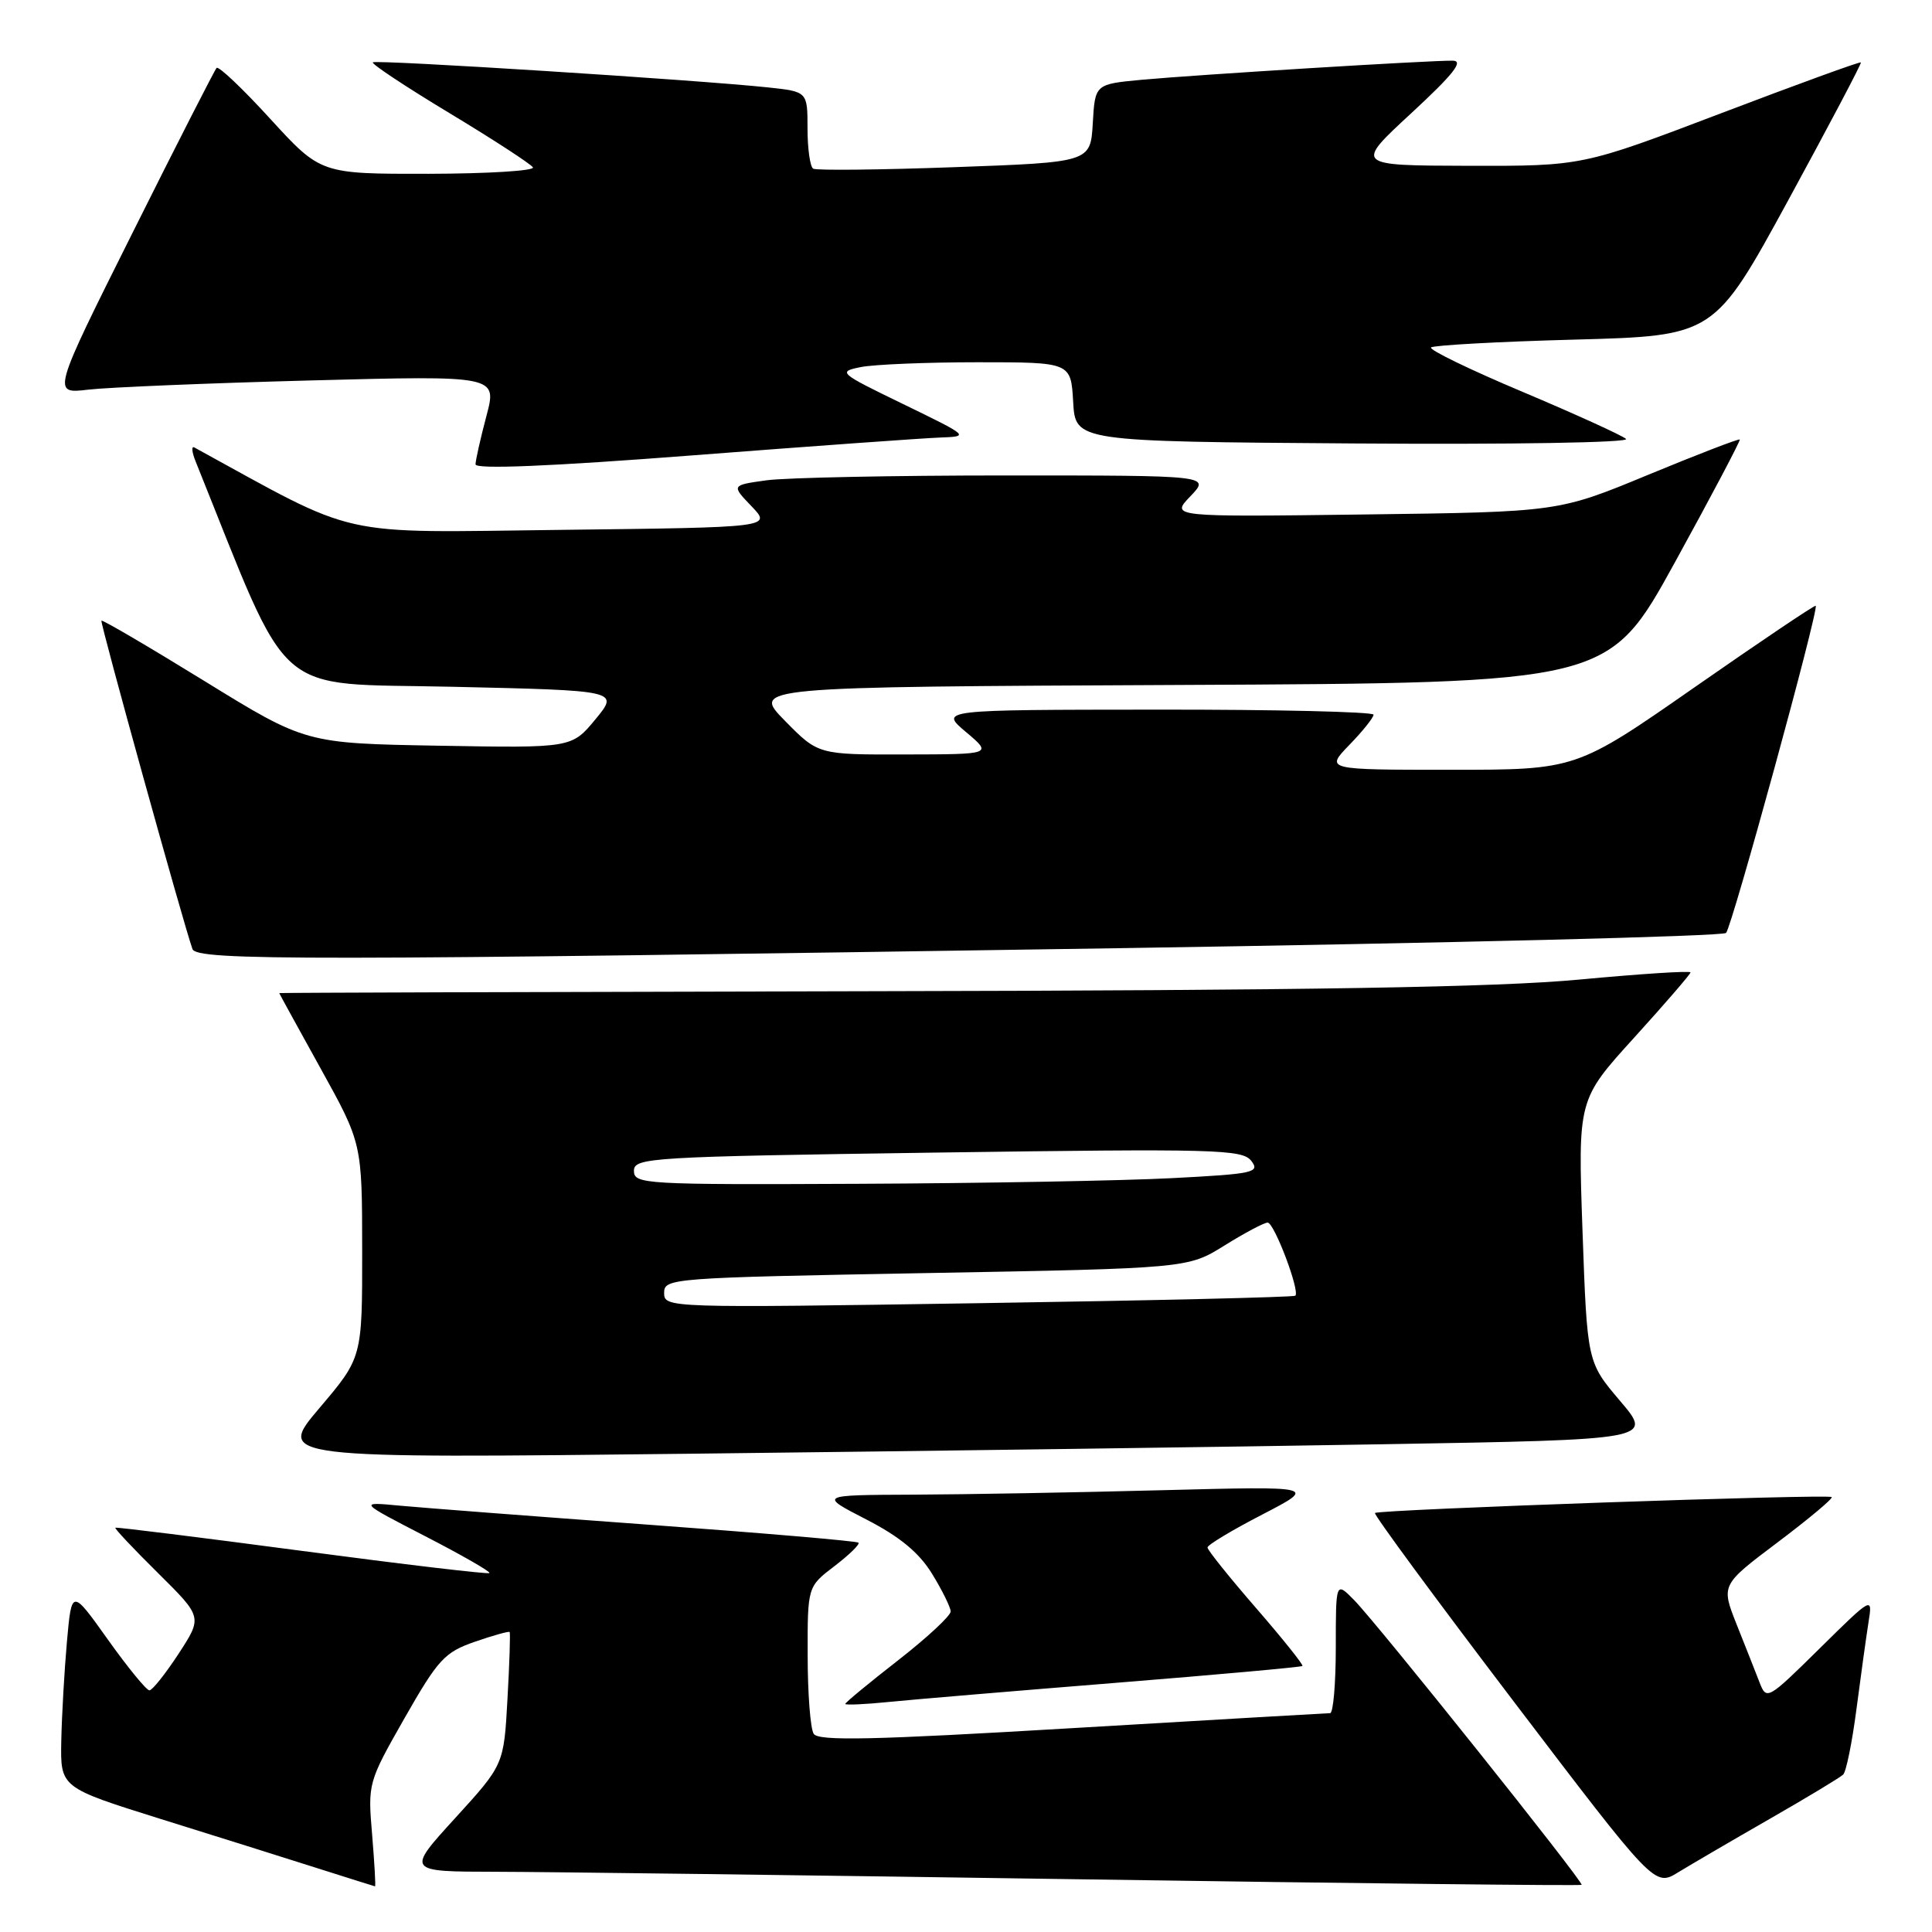 <?xml version="1.0" encoding="UTF-8" standalone="no"?>
<!DOCTYPE svg PUBLIC "-//W3C//DTD SVG 1.1//EN" "http://www.w3.org/Graphics/SVG/1.1/DTD/svg11.dtd" >
<svg xmlns="http://www.w3.org/2000/svg" xmlns:xlink="http://www.w3.org/1999/xlink" version="1.1" viewBox="0 0 256 256">
 <g >
 <path fill="currentColor"
d=" M 49.31 243.12 C 48.73 236.29 48.77 236.16 53.61 227.65 C 58.05 219.87 58.91 218.93 62.92 217.54 C 65.35 216.70 67.43 216.12 67.53 216.25 C 67.64 216.39 67.51 220.40 67.24 225.17 C 66.76 233.84 66.76 233.84 60.30 240.92 C 53.84 248.00 53.84 248.00 65.67 248.02 C 72.18 248.03 107.16 248.48 143.41 249.02 C 179.67 249.56 209.44 249.89 209.57 249.75 C 209.89 249.42 182.58 215.23 179.43 212.02 C 177.00 209.55 177.00 209.55 177.00 218.27 C 177.00 223.07 176.66 227.00 176.25 227.00 C 175.84 227.01 160.45 227.90 142.05 228.99 C 115.59 230.56 108.44 230.72 107.82 229.74 C 107.38 229.06 107.02 224.39 107.02 219.37 C 107.00 210.24 107.00 210.24 110.57 207.52 C 112.53 206.02 113.96 204.63 113.75 204.41 C 113.54 204.20 101.02 203.13 85.93 202.03 C 70.84 200.93 56.02 199.79 53.00 199.51 C 47.50 198.99 47.50 198.99 56.35 203.56 C 61.22 206.07 65.05 208.27 64.85 208.44 C 64.66 208.61 53.48 207.29 40.00 205.50 C 26.52 203.71 15.40 202.33 15.28 202.43 C 15.15 202.53 17.70 205.24 20.94 208.44 C 26.83 214.27 26.83 214.27 23.67 219.12 C 21.93 221.78 20.19 223.97 19.80 223.98 C 19.42 223.99 16.94 220.97 14.30 217.26 C 9.50 210.52 9.50 210.52 8.87 217.51 C 8.53 221.35 8.19 227.28 8.12 230.68 C 8.00 236.86 8.00 236.86 21.25 241.01 C 28.54 243.28 37.88 246.22 42.00 247.53 C 46.12 248.84 49.59 249.93 49.69 249.95 C 49.80 249.98 49.62 246.90 49.31 243.12 Z  M 234.50 241.01 C 239.45 238.17 243.83 235.53 244.23 235.14 C 244.63 234.76 245.42 230.85 245.99 226.47 C 246.56 222.09 247.28 216.93 247.58 215.00 C 248.14 211.50 248.14 211.50 241.11 218.43 C 234.22 225.23 234.07 225.31 233.15 222.93 C 232.63 221.59 231.27 218.14 230.12 215.26 C 228.04 210.02 228.04 210.02 235.54 204.37 C 239.67 201.26 242.90 198.56 242.71 198.37 C 242.28 197.94 182.65 200.02 182.19 200.48 C 182.00 200.67 190.26 211.89 200.55 225.42 C 219.25 250.01 219.25 250.01 222.37 248.09 C 224.09 247.04 229.55 243.85 234.50 241.01 Z  M 147.91 222.98 C 161.33 221.90 172.43 220.90 172.58 220.75 C 172.73 220.60 169.96 217.14 166.43 213.07 C 162.89 208.99 160.00 205.39 160.00 205.05 C 160.00 204.71 163.26 202.75 167.25 200.69 C 174.50 196.93 174.50 196.93 154.00 197.46 C 142.72 197.76 127.88 198.02 121.00 198.05 C 108.50 198.10 108.50 198.10 114.78 201.33 C 119.24 203.63 121.76 205.71 123.50 208.53 C 124.84 210.71 125.95 212.96 125.97 213.52 C 125.99 214.08 122.85 217.00 119.00 220.00 C 115.15 223.00 112.00 225.60 112.00 225.78 C 112.00 225.95 114.59 225.84 117.75 225.52 C 120.91 225.20 134.48 224.06 147.91 222.98 Z  M 183.27 191.37 C 219.04 190.76 219.04 190.76 214.67 185.63 C 210.31 180.50 210.31 180.50 209.69 163.10 C 209.08 145.70 209.08 145.70 216.54 137.49 C 220.64 132.97 224.00 129.08 224.00 128.85 C 224.00 128.61 217.36 129.04 209.25 129.80 C 198.37 130.82 173.84 131.23 115.75 131.34 C 72.44 131.43 37.00 131.54 37.00 131.59 C 37.00 131.64 39.47 136.14 42.49 141.59 C 47.98 151.50 47.98 151.50 47.99 165.69 C 48.00 179.89 48.00 179.89 42.33 186.57 C 36.66 193.25 36.66 193.25 92.08 192.62 C 122.56 192.27 163.60 191.71 183.27 191.37 Z  M 148.21 125.64 C 192.05 124.96 228.28 124.06 228.71 123.62 C 229.49 122.84 241.04 80.72 240.59 80.27 C 240.47 80.14 233.28 84.98 224.61 91.02 C 208.85 102.00 208.85 102.00 192.23 102.00 C 175.61 102.00 175.61 102.00 178.80 98.70 C 180.56 96.89 182.00 95.09 182.00 94.70 C 182.00 94.32 169.06 94.01 153.25 94.03 C 124.50 94.05 124.50 94.05 128.00 97.00 C 131.50 99.95 131.50 99.95 119.96 99.97 C 108.42 100.00 108.42 100.00 104.01 95.51 C 99.60 91.02 99.60 91.02 156.37 90.76 C 213.14 90.50 213.14 90.50 221.94 74.50 C 226.78 65.70 230.64 58.38 230.53 58.24 C 230.41 58.10 224.96 60.20 218.40 62.91 C 206.49 67.84 206.49 67.84 180.80 68.17 C 155.10 68.50 155.10 68.50 157.74 65.75 C 160.37 63.00 160.37 63.00 133.33 63.00 C 118.45 63.00 104.17 63.29 101.59 63.64 C 96.90 64.29 96.90 64.29 99.58 67.08 C 102.26 69.88 102.26 69.88 74.38 70.21 C 44.10 70.57 47.90 71.43 25.75 59.29 C 25.34 59.07 25.42 59.92 25.94 61.19 C 38.80 93.13 35.75 90.45 59.92 91.00 C 82.04 91.50 82.04 91.50 78.90 95.31 C 75.75 99.12 75.75 99.12 58.13 98.81 C 40.50 98.50 40.50 98.50 27.09 90.24 C 19.72 85.70 13.58 82.10 13.44 82.24 C 13.23 82.46 24.22 122.11 25.50 125.75 C 26.05 127.31 40.45 127.30 148.21 125.64 Z  M 124.50 57.98 C 128.49 57.83 128.49 57.83 119.69 53.55 C 111.15 49.41 110.97 49.26 114.06 48.64 C 115.81 48.29 122.80 48.00 129.57 48.00 C 141.90 48.00 141.90 48.00 142.20 53.25 C 142.50 58.50 142.50 58.50 179.46 58.76 C 200.23 58.91 216.00 58.65 215.46 58.16 C 214.93 57.69 208.78 54.89 201.79 51.94 C 194.80 49.00 189.32 46.34 189.62 46.04 C 189.92 45.75 198.49 45.27 208.66 45.00 C 227.15 44.50 227.15 44.50 236.97 26.50 C 242.36 16.60 246.69 8.40 246.58 8.27 C 246.46 8.14 238.11 11.18 228.02 15.02 C 209.67 22.00 209.67 22.00 194.58 21.97 C 179.50 21.93 179.50 21.93 187.00 15.00 C 192.58 9.84 193.99 8.06 192.50 8.04 C 189.59 7.99 158.58 9.90 151.30 10.57 C 145.10 11.15 145.10 11.15 144.80 16.32 C 144.50 21.50 144.50 21.50 126.50 22.15 C 116.60 22.51 108.16 22.60 107.75 22.35 C 107.34 22.09 107.00 19.69 107.00 17.01 C 107.00 12.14 107.00 12.14 101.75 11.58 C 92.27 10.58 49.79 7.88 49.40 8.26 C 49.20 8.47 53.77 11.50 59.56 14.99 C 65.35 18.48 70.32 21.72 70.61 22.17 C 70.89 22.63 64.68 23.01 56.81 23.03 C 42.50 23.05 42.50 23.05 35.84 15.78 C 32.18 11.77 28.97 8.72 28.70 9.00 C 28.44 9.28 23.42 19.11 17.56 30.85 C 6.89 52.20 6.89 52.20 11.69 51.63 C 14.34 51.32 27.61 50.77 41.19 50.41 C 65.88 49.76 65.88 49.76 64.45 55.13 C 63.67 58.08 63.02 60.96 63.01 61.53 C 63.00 62.20 72.84 61.80 91.75 60.34 C 107.56 59.12 122.30 58.06 124.50 57.98 Z  M 88.00 171.32 C 88.00 169.37 88.87 169.31 122.69 168.69 C 157.39 168.06 157.39 168.06 162.26 165.03 C 164.94 163.36 167.51 162.00 167.97 162.00 C 168.84 162.00 172.27 171.06 171.64 171.69 C 171.45 171.88 152.55 172.33 129.65 172.68 C 88.44 173.32 88.00 173.30 88.00 171.32 Z  M 84.00 155.15 C 84.00 153.39 85.97 153.27 124.25 152.72 C 161.14 152.20 164.61 152.29 165.80 153.82 C 166.99 155.36 166.14 155.55 155.30 156.11 C 148.81 156.45 130.11 156.79 113.75 156.86 C 85.42 156.99 84.00 156.91 84.00 155.15 Z "/>
</g>
</svg>